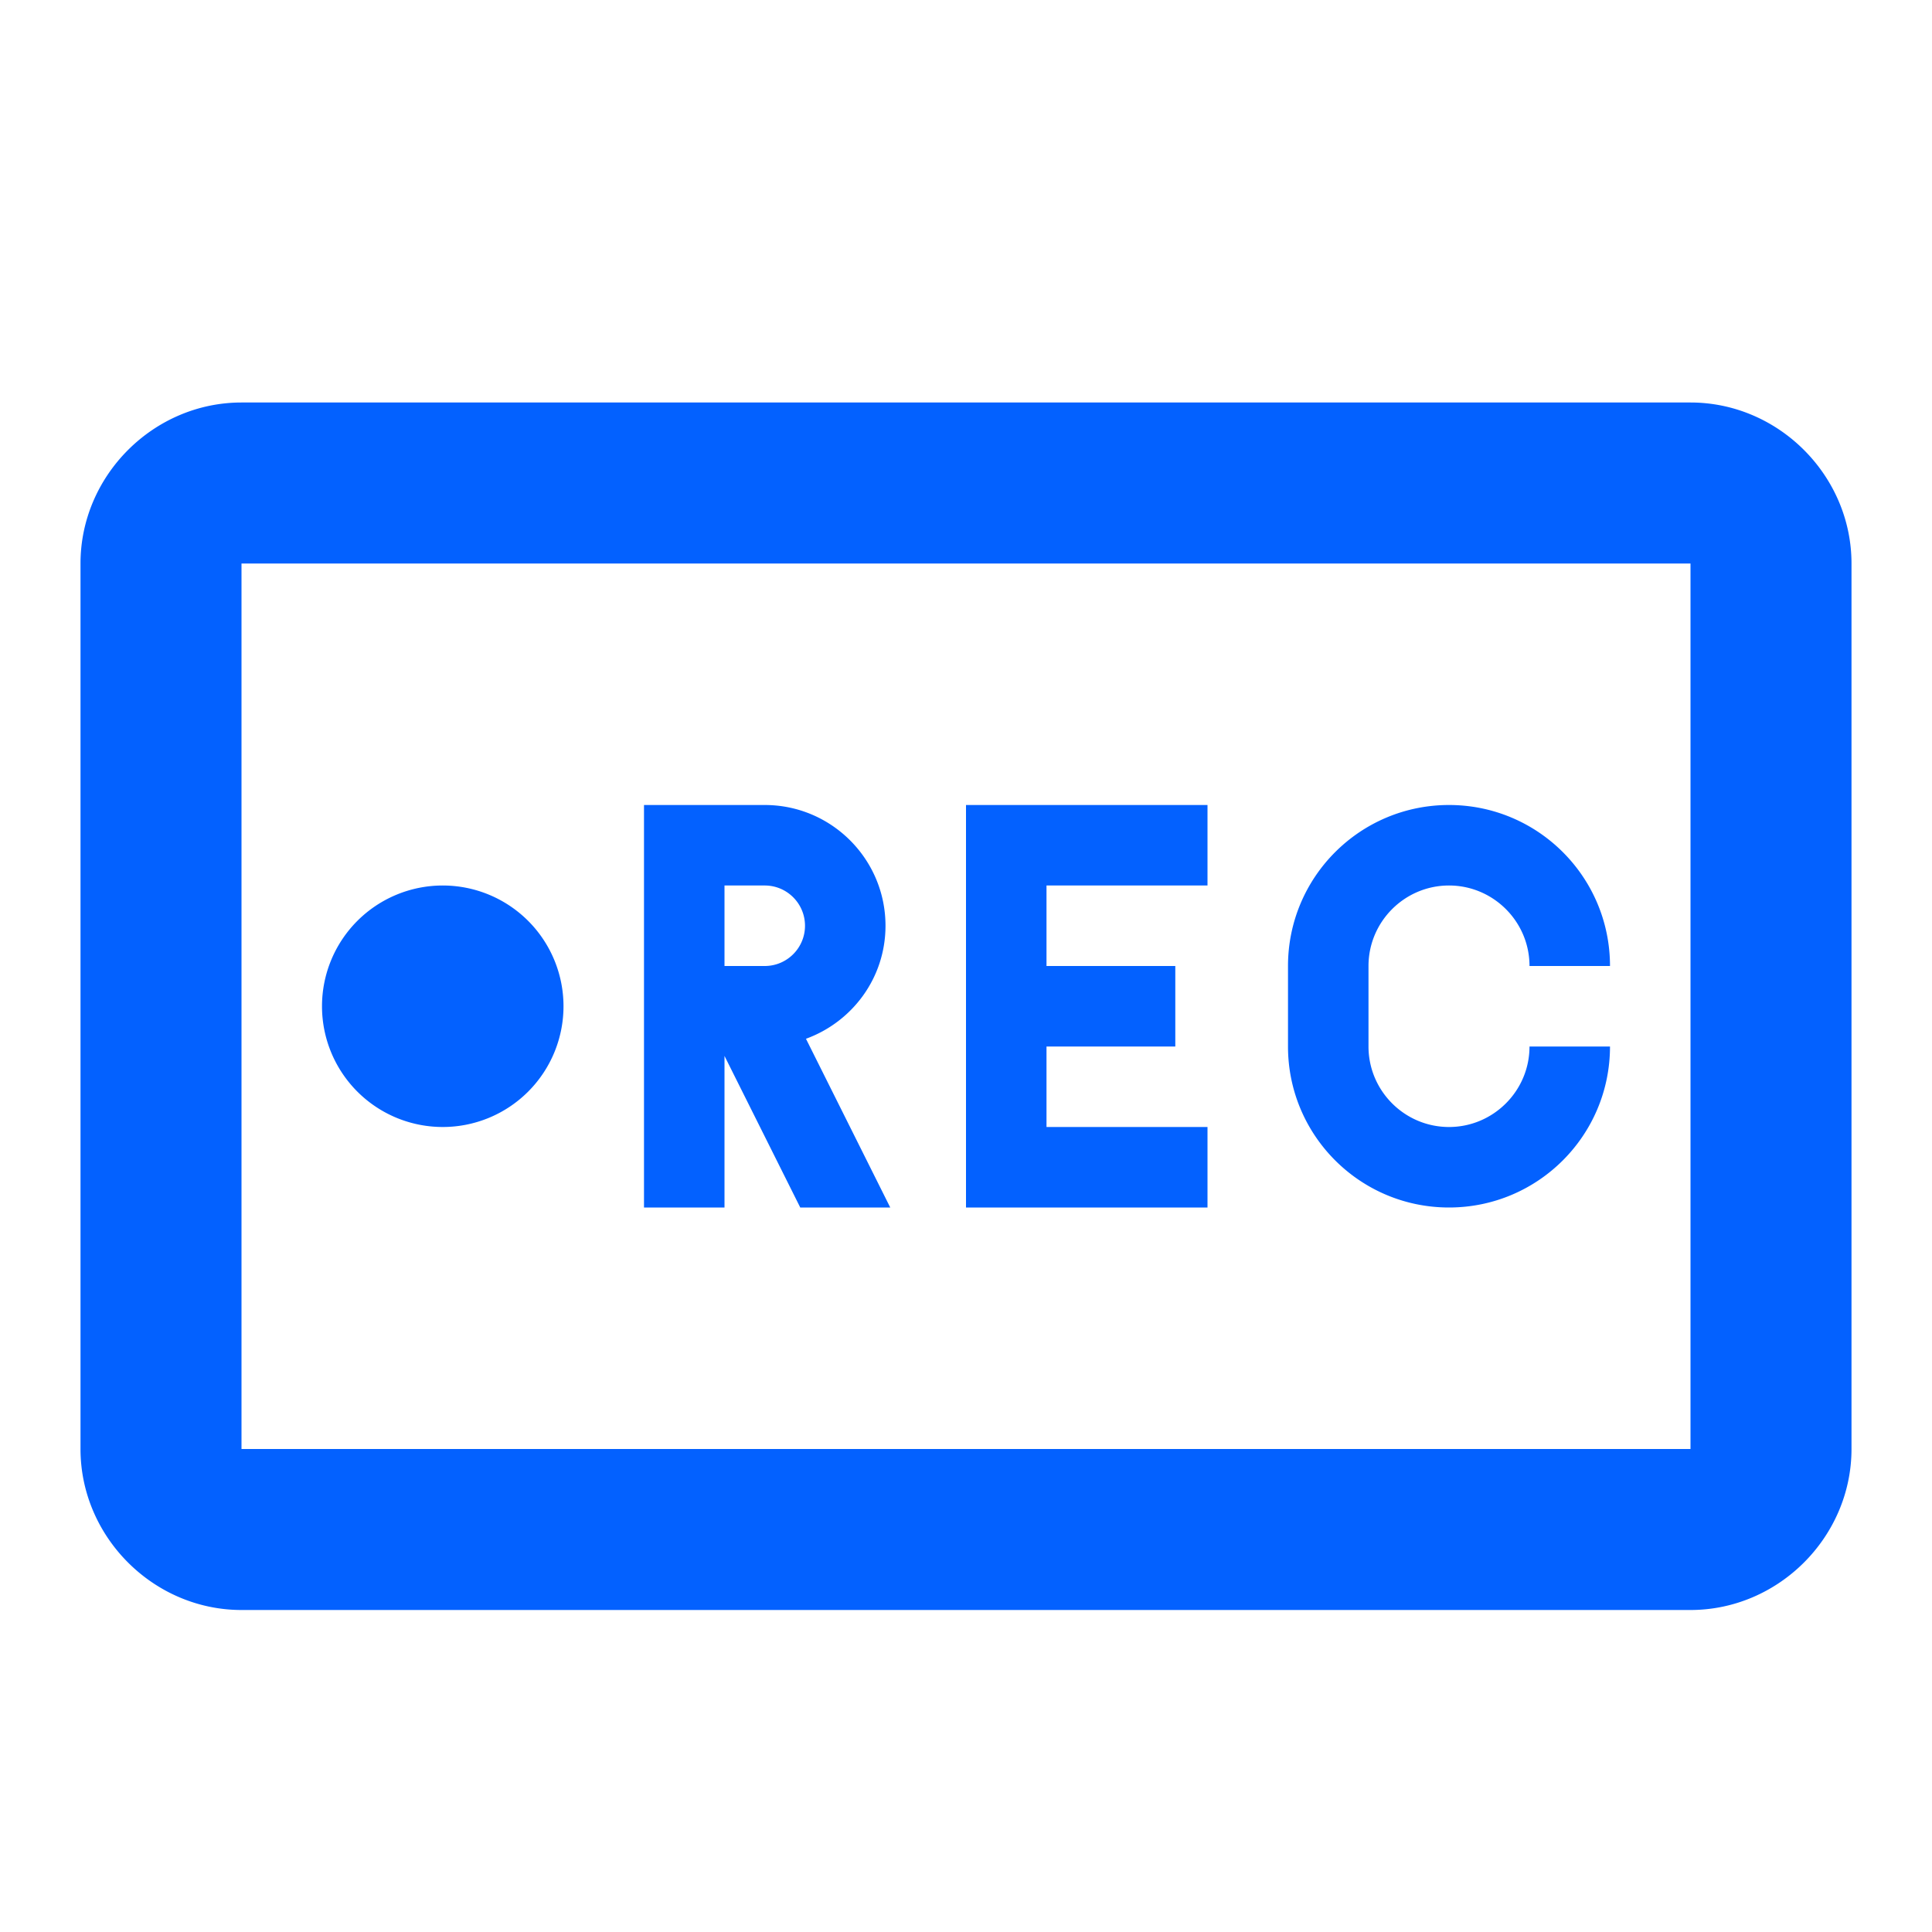 <svg xmlns="http://www.w3.org/2000/svg" viewBox="0 0 24 24" width="34px" height="34px">    <path fill="#0361FF" d="M 3 5 C 1.907 5 1 5.907 1 7 L 1 18 C 1 19.093 1.907 20 3 20 L 21 20 C 22.093 20 23 19.093 23 18 L 23 7 C 23 5.907 22.093 5 21 5 L 3 5 z M 3 7 L 21 7 L 21 18 L 3 18 L 3 7 z M 8 10 L 8 13 L 8 15 L 9 15 L 9 13.117 L 9.941 15 L 11.059 15 L 10.012 12.904 C 10.588 12.694 11 12.148 11 11.5 C 11 10.672 10.328 10 9.5 10 L 9 10 L 8 10 z M 12 10 L 12 15 L 15 15 L 15 14 L 13 14 L 13 13 L 14.6 13 L 14.6 12 L 13 12 L 13 11 L 15 11 L 15 10 L 12 10 z M 18 10 C 16.895 10 16 10.895 16 12 L 16 13 C 16 14.105 16.895 15 18 15 C 19.105 15 20 14.105 20 13 L 19 13 C 19 13.551 18.551 14 18 14 C 17.449 14 17 13.551 17 13 L 17 12 C 17 11.449 17.449 11 18 11 C 18.551 11 19 11.449 19 12 L 20 12 C 20 10.895 19.105 10 18 10 z M 5.5 11 A 1.5 1.5 0 0 0 4 12.5 A 1.5 1.5 0 0 0 5.5 14 A 1.5 1.5 0 0 0 7 12.5 A 1.5 1.5 0 0 0 5.5 11 z M 9 11 L 9.5 11 C 9.776 11 10 11.224 10 11.5 C 10 11.776 9.776 12 9.5 12 L 9 12 L 9 11 z"/></svg>